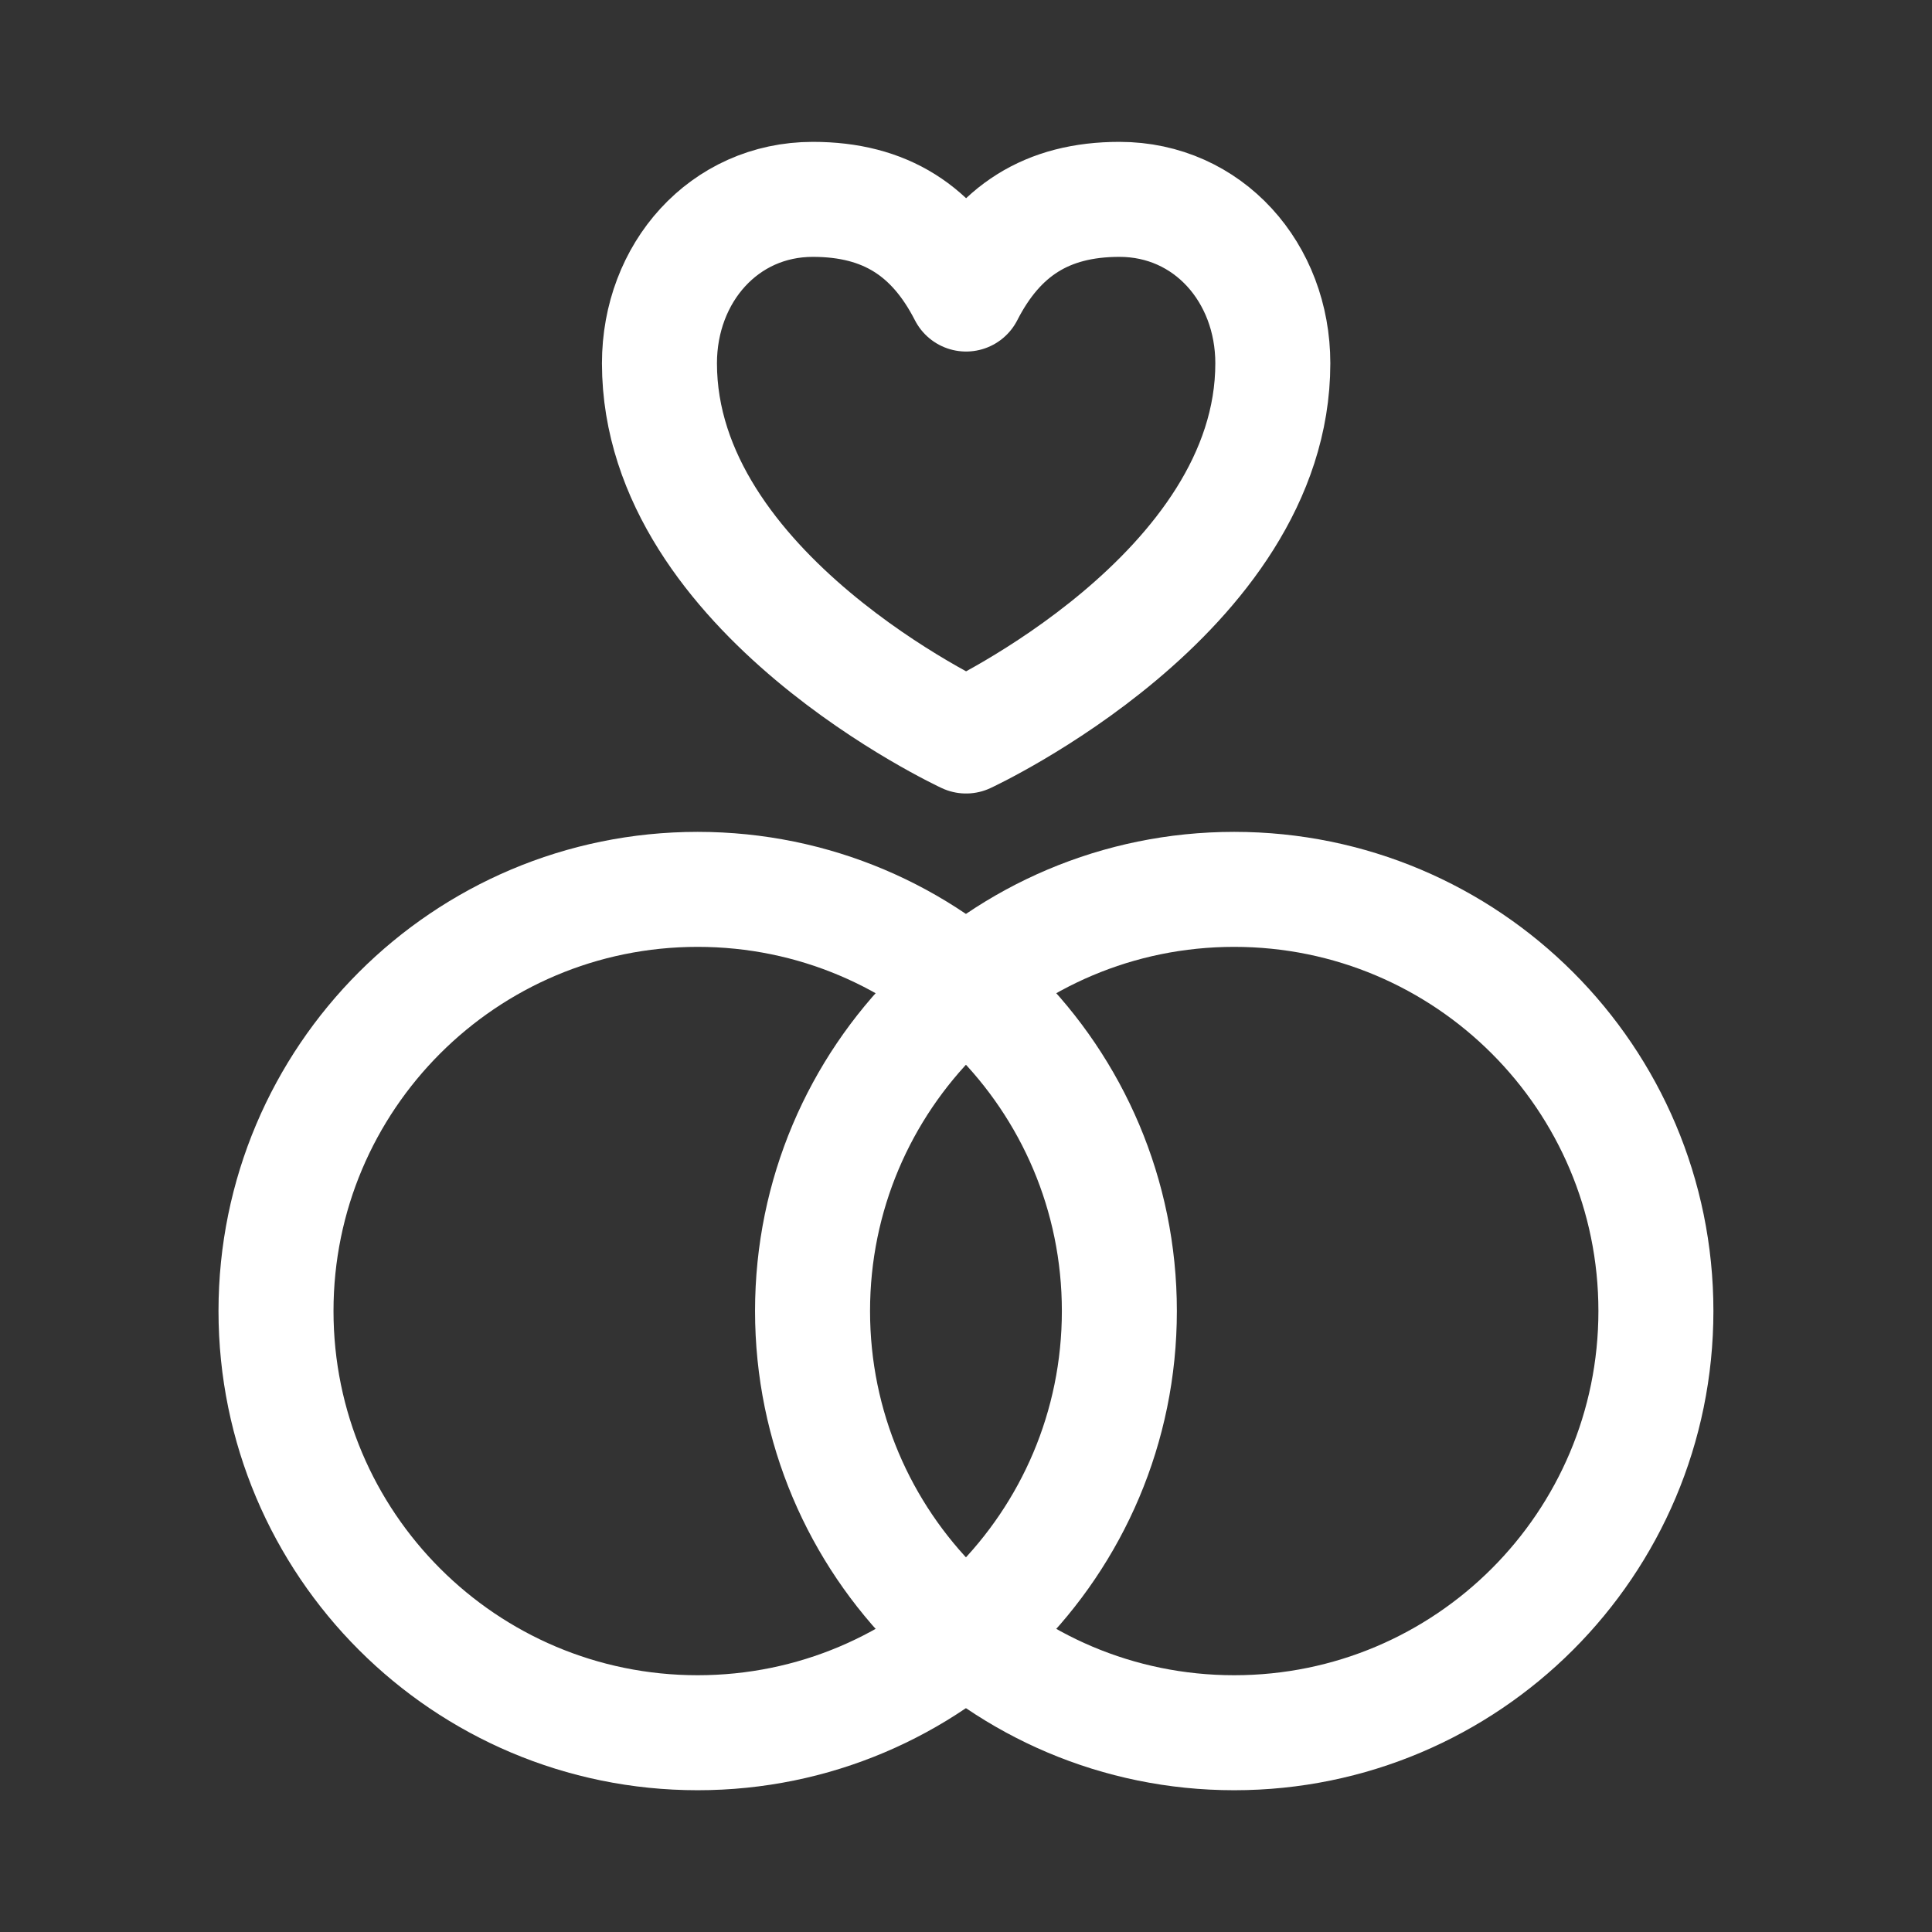 <svg width="21" height="21" viewBox="0 0 21 21" fill="none" xmlns="http://www.w3.org/2000/svg">
<rect x="0" y="0" width="21" height="21" fill="#333333" stroke="none"/>
<path d="M7.583 18.834C10.115 18.834 12.167 16.782 12.167 14.25C12.167 11.719 10.115 9.667 7.583 9.667C5.052 9.667 3 11.719 3 14.25C3 16.782 5.052 18.834 7.583 18.834Z" stroke="white" stroke-width="1.25" stroke-linecap="round" stroke-linejoin="round"/>
<path d="M13.415 18.834C15.947 18.834 17.999 16.782 17.999 14.25C17.999 11.719 15.947 9.667 13.415 9.667C10.884 9.667 8.832 11.719 8.832 14.25C8.832 16.782 10.884 18.834 13.415 18.834Z" stroke="white" stroke-width="1.25" stroke-linecap="round" stroke-linejoin="round"/>
<path d="M10.501 8C10.501 8 13.835 6.456 13.835 3.949C13.835 2.965 13.133 2.167 12.168 2.167C11.379 2.167 10.852 2.51 10.501 3.196C10.15 2.51 9.624 2.167 8.835 2.167C7.87 2.167 7.168 2.965 7.168 3.949C7.168 6.456 10.501 8 10.501 8Z" stroke="white" stroke-width="1.25" stroke-linejoin="round"/>
</svg>
